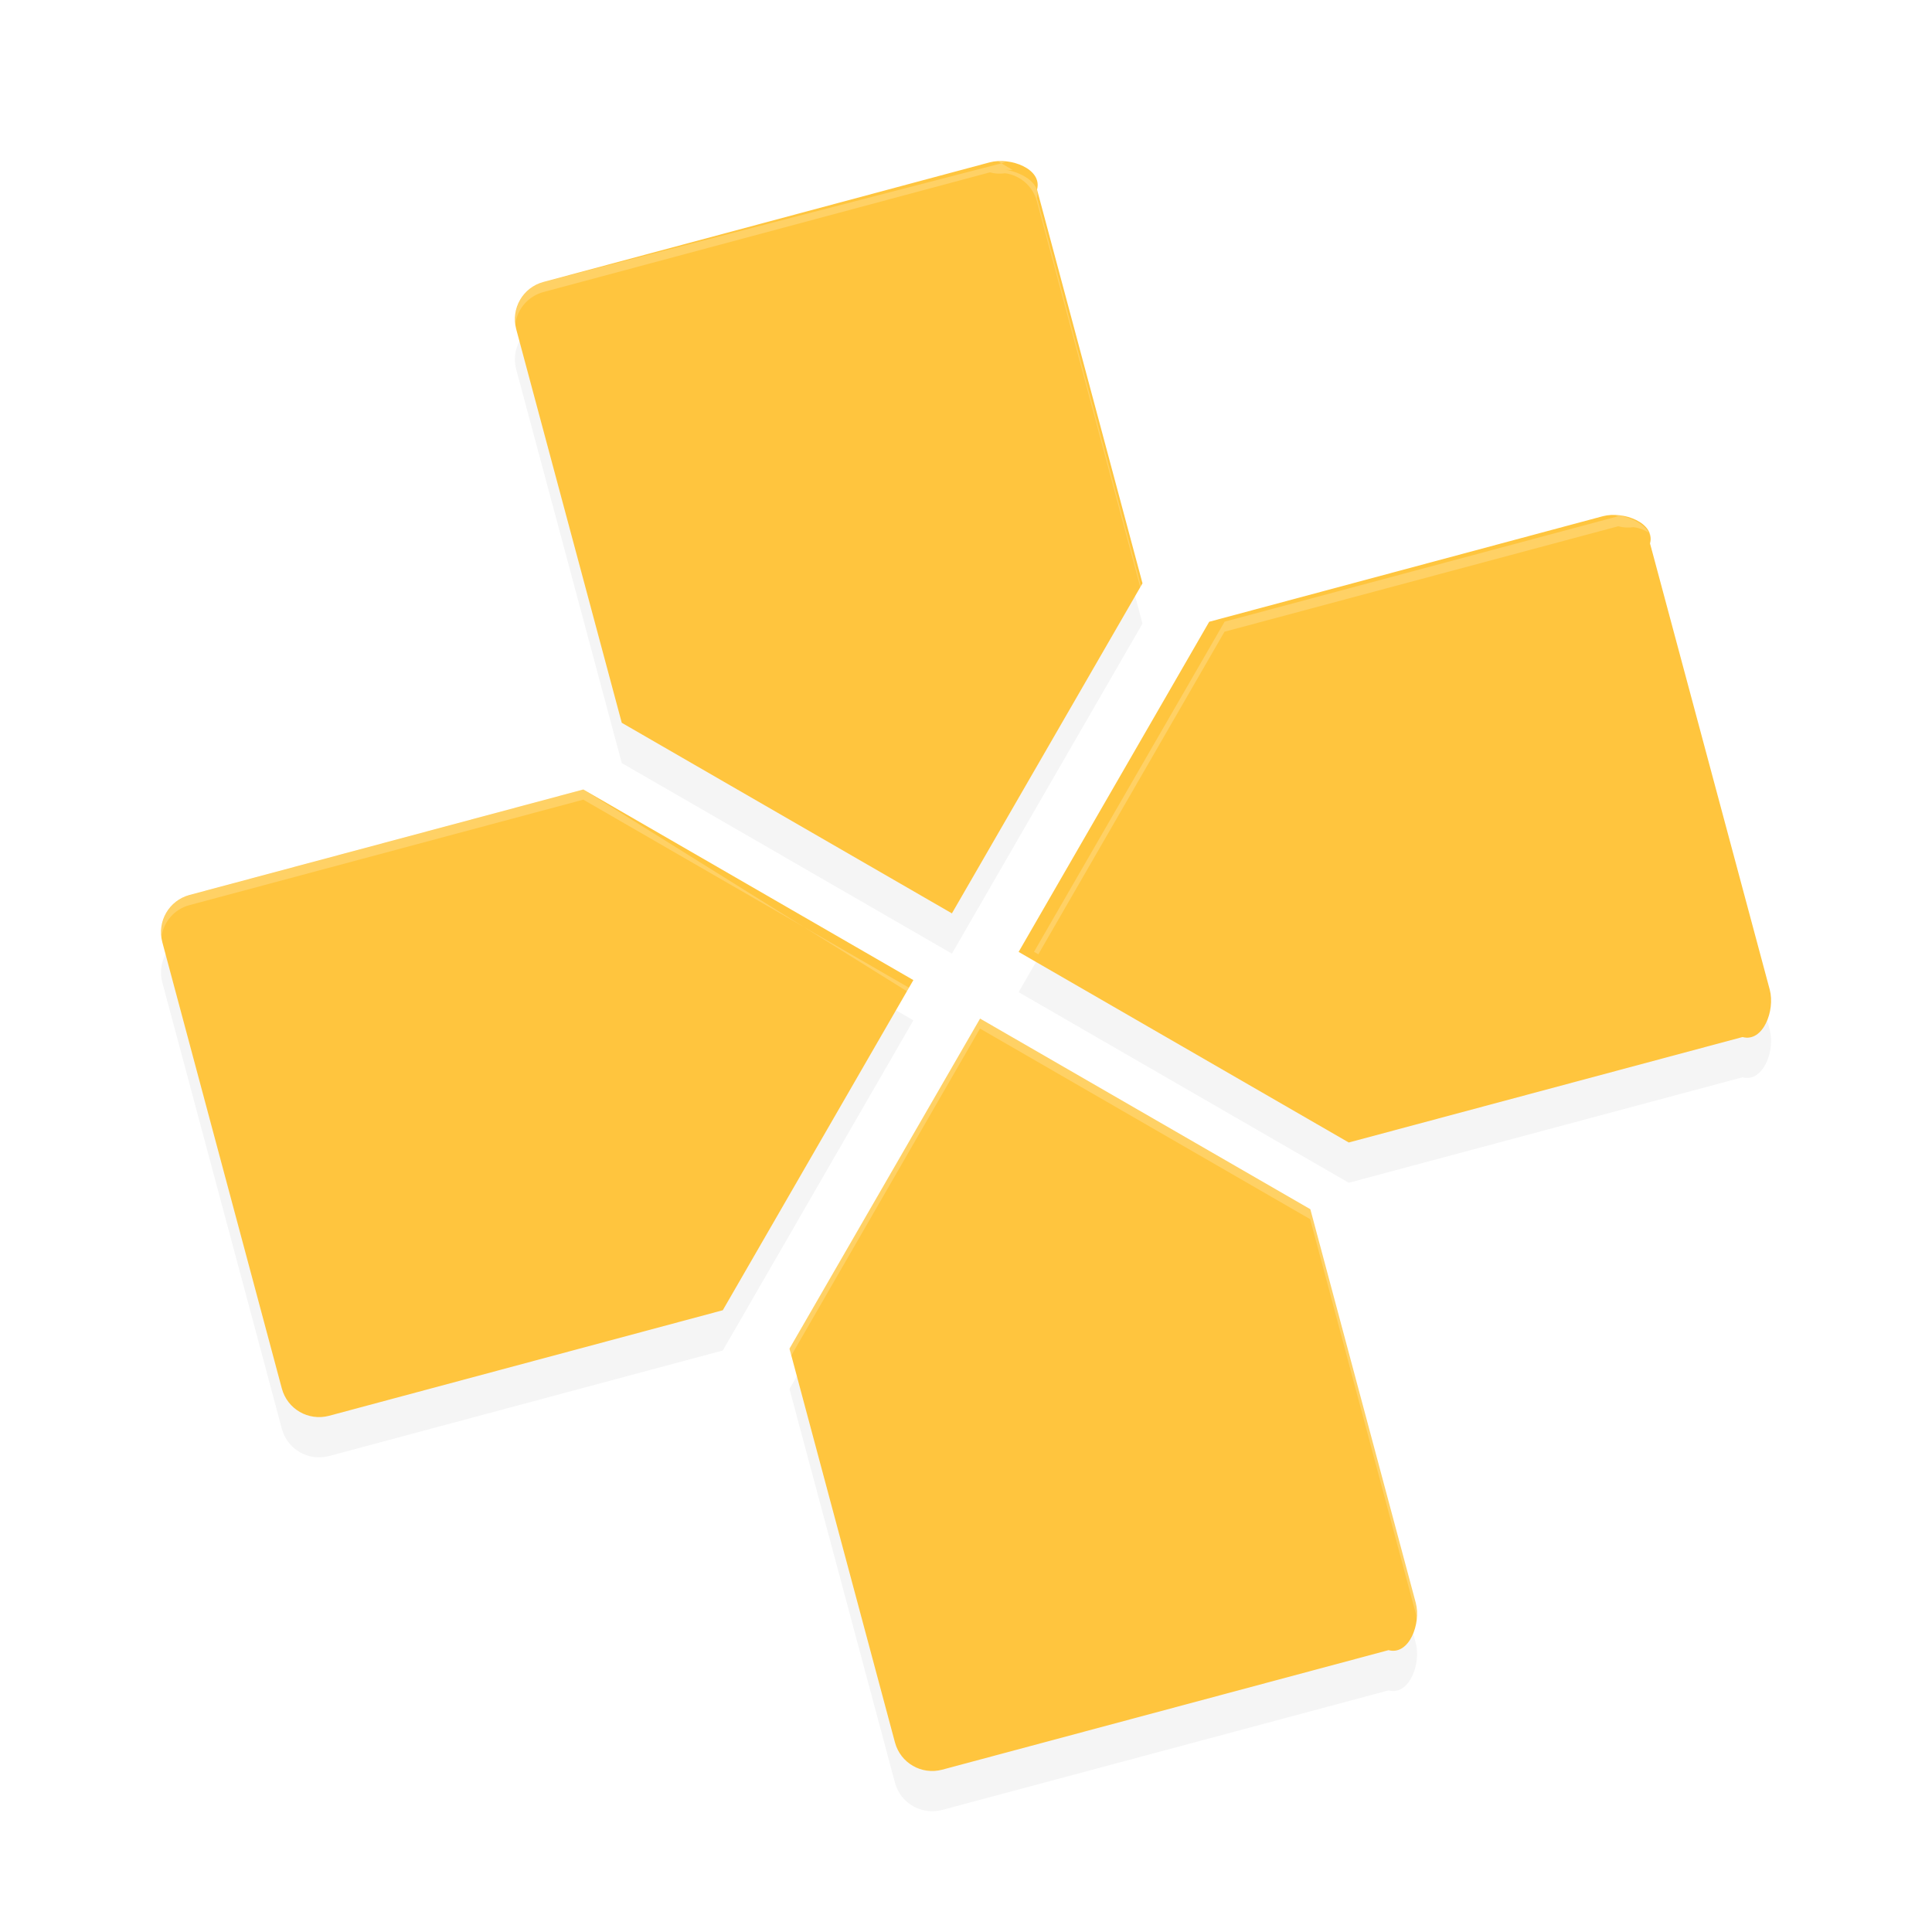 <?xml version='1.0' encoding='utf-8'?>
<svg xmlns="http://www.w3.org/2000/svg" width="192" height="192" version="1" id="svg8">
  <defs>
    <filter style="color-interpolation-filters:sRGB" id="filter837" x="0.05" y="0.05" width="1.10" height="1.10">
      <feGaussianBlur stdDeviation="3.20"/>
    </filter>
  </defs>
  <path style="filter:url(#filter837);opacity:0.20" d="m 54.01,32.02 c -2.05,0.55 -3.25,2.64 -2.71,4.69 L 61.79,75.83 94.60,94.77 113.54,61.97 103.06,22.84 c 0.55,-2.05 -2.64,-3.25 -4.69,-2.71 z M 18.84,92.94 c -2.05,0.55 -3.25,2.64 -2.71,4.69 l 11.88,44.36 c 0.55,2.05 2.64,3.25 4.69,2.71 L 71.83,134.21 90.77,101.40 57.97,82.46 Z m 101.33,-27.15 -18.94,32.81 32.81,18.94 39.13,-10.48 c 2.05,0.55 3.25,-2.64 2.71,-4.69 L 163.98,58.01 c 0.55,-2.05 -2.64,-3.25 -4.69,-2.71 z M 97.40,105.23 78.46,138.03 88.94,177.16 c 0.55,2.05 2.64,3.25 4.69,2.71 l 44.36,-11.88 c 2.05,0.55 3.25,-2.64 2.71,-4.69 l -10.48,-39.13 z"/>
  <path style="fill:#ffc53e" d="m 54.01,28.02 c -2.05,0.55 -3.25,2.64 -2.71,4.69 L 61.79,71.83 94.60,90.77 113.54,57.97 103.06,18.84 c 0.55,-2.05 -2.64,-3.25 -4.69,-2.71 z M 18.84,88.94 c -2.05,0.55 -3.25,2.64 -2.71,4.69 l 11.88,44.36 c 0.55,2.05 2.64,3.25 4.69,2.71 L 71.83,130.21 90.77,97.40 57.97,78.46 Z M 120.17,61.79 101.23,94.60 l 32.81,18.94 39.13,-10.48 c 2.05,0.55 3.25,-2.64 2.71,-4.69 L 163.98,54.01 c 0.55,-2.05 -2.64,-3.25 -4.69,-2.71 z M 97.40,101.23 78.46,134.03 88.94,173.16 c 0.55,2.05 2.64,3.25 4.69,2.71 l 44.36,-11.88 c 2.05,0.55 3.25,-2.64 2.71,-4.69 l -10.48,-39.13 z"/>
  <path style="opacity:0.20;fill:#ffffff" d="m 99.14,16.01 c 0.26,0.01 0.51,0.05 0.77,0.12 L 54.02,28.02 c -1.87,0.50 -3.02,2.28 -2.80,4.14 0.21,-1.47 1.27,-2.73 2.80,-3.14 L 98.37,17.13 c 0.51,0.14 1.03,0.16 1.52,0.09 1.48,0.20 2.75,1.26 3.16,2.80 l 10.30,38.45 0.18,0.32 -10.48,-39.13 c 0.41,-1.54 -1.69,-2.59 -3.16,-2.80 0.25,0.03 0.50,0.04 0.75,0.03 z M 160.06,51.18 c 0.25,0.01 0.51,0.05 0.77,0.12 l -39.13,10.48 -18.94,32.81 0.43,0.25 18.50,-32.06 39.13,-10.48 c 0.51,0.14 1.02,0.16 1.52,0.09 1.48,0.20 2.76,1.27 3.17,2.80 l 11.88,44.35 c 0.05,0.17 0.06,0.34 0.08,0.50 0.07,0.49 0.05,-1.00 0.08,-1.50 L 163.98,54.02 c 0.41,-1.54 -1.69,-2.60 -3.17,-2.80 0.25,0.03 0.50,0.04 0.75,0.03 z M 57.97,78.46 18.84,88.95 c -1.86,0.50 -3.01,2.28 -2.79,4.13 0.21,-1.46 1.27,-2.73 2.79,-3.13 l 39.13,-10.48 32.37,18.69 0.43,0.75 z m 39.43,22.77 -18.94,32.80 0.18,0.68 18.75,-32.49 32.81,18.94 10.48,39.13 c 0.04,0.16 0.06,0.33 0.08,0.49 0.07,0.48 0.06,0.99 0.08,-1.49 l -10.48,-39.13 z"/>
</svg>
